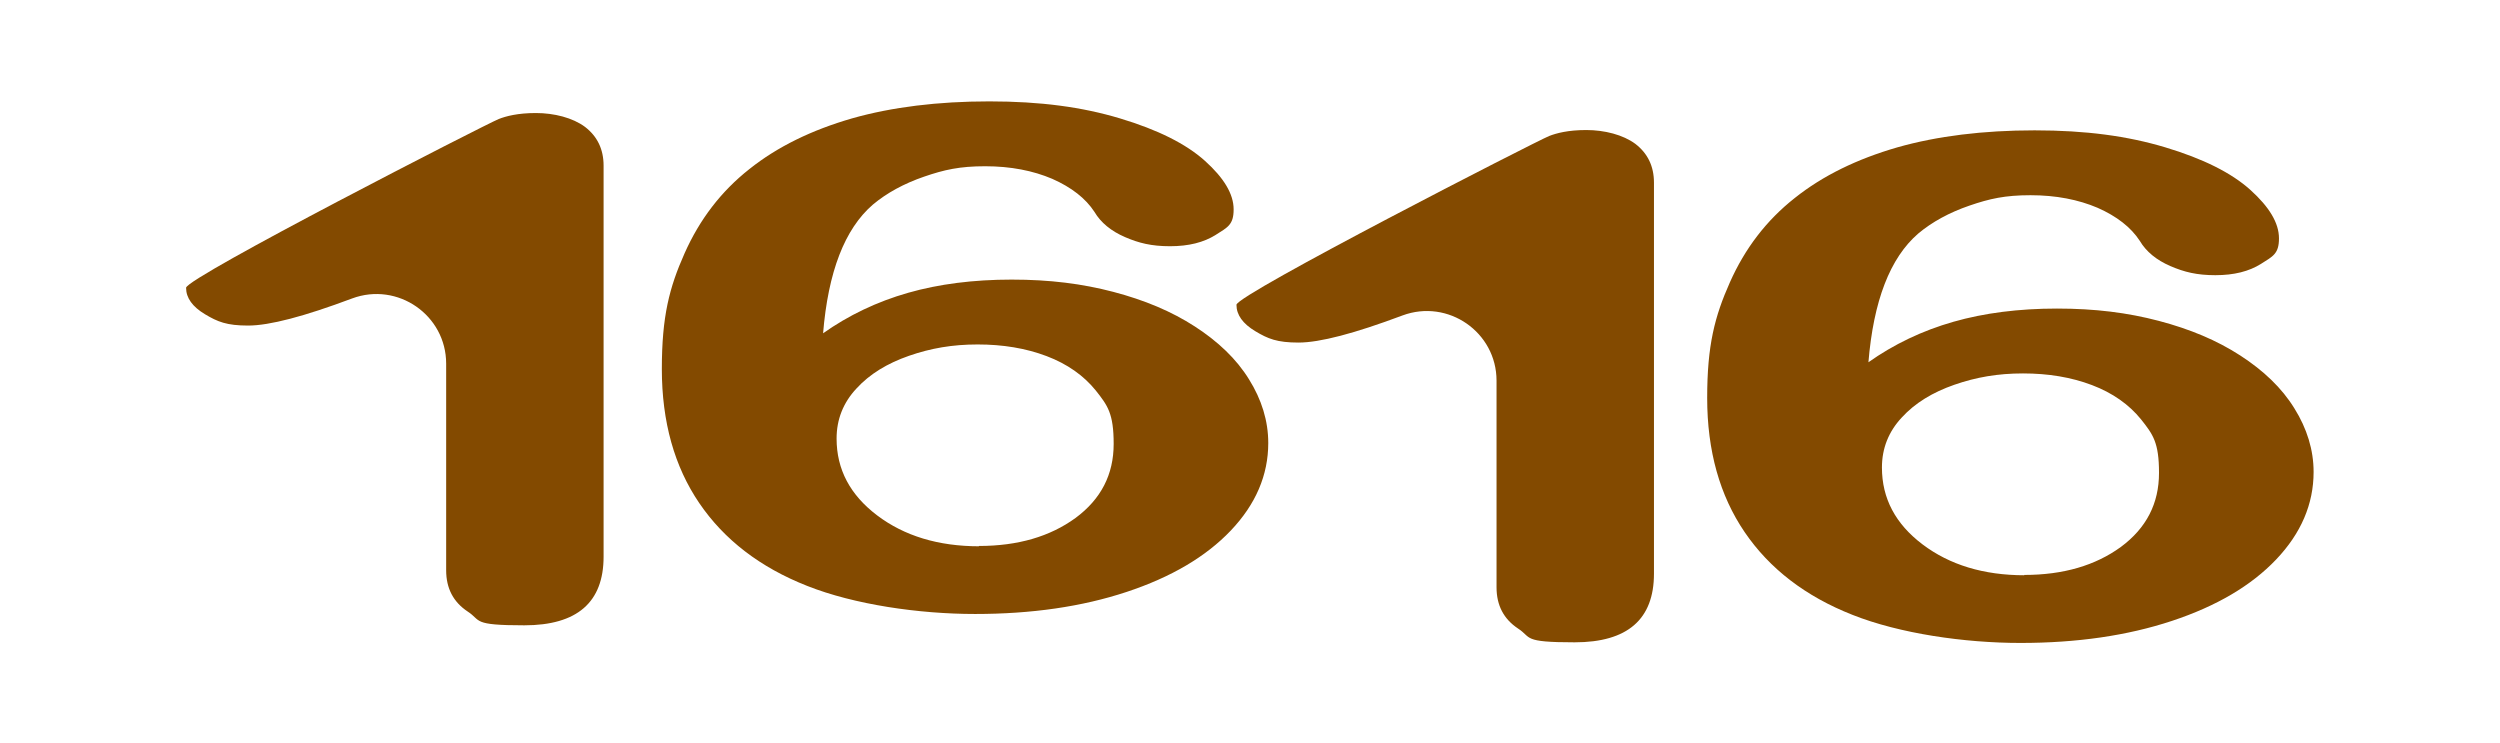 <?xml version="1.0" encoding="UTF-8"?>
<svg xmlns="http://www.w3.org/2000/svg" version="1.1" viewBox="0 0 794 236">
  <defs>
    <style>
      .cls-1 {
        fill: #834a00;
      }
    </style>
  </defs>
  <!-- Generator: Adobe Illustrator 28.7.2, SVG Export Plug-In . SVG Version: 1.2.0 Build 154)  -->
  <g>
    <g id="a">
      <path class="cls-1" d="M141.7,181v-65.5c0-15.4-15.4-26.1-29.9-20.7-15.2,5.7-26.2,8.6-33,8.6s-9.7-1.2-13.7-3.6-6-5.2-6-8.4,95.3-52,99.3-53.6c2.3-.9,6-1.9,11.8-1.9s11.7,1.5,15.6,4.4c3.9,3,5.9,7.1,5.9,12.3v124.2c0,14.5-8.4,21.8-25.2,21.8s-13.5-1.5-18-4.4c-4.5-3-6.8-7.3-6.8-13.1h0Z"/>
      <path class="cls-1" d="M475.3,186.4v-65.5c0-15.4-15.4-26.1-29.9-20.7-15.2,5.7-26.2,8.6-33,8.6s-9.7-1.2-13.7-3.6-6-5.2-6-8.4,95.3-52,99.3-53.6c2.3-.9,6-1.9,11.8-1.9s11.7,1.5,15.6,4.4c3.9,3,5.9,7.1,5.9,12.3v124.2c0,14.5-8.4,21.8-25.2,21.8s-13.5-1.5-18-4.4c-4.5-3-6.8-7.3-6.8-13.1h0Z"/>
      <path class="cls-1" d="M261.2,106c8.3-5.9,17.4-10.2,27.2-13,9.8-2.8,20.8-4.2,32.9-4.2s22.4,1.3,32.3,3.9,18.5,6.2,25.9,11,13.2,10.3,17.2,16.8c4,6.4,6.1,13.2,6.1,20.2,0,10.2-4,19.5-11.9,27.8s-18.9,14.8-33.1,19.5-30.2,7-48.1,7-38.4-3-53.3-8.9c-15-5.9-26.4-14.7-34.3-26.3-7.9-11.6-11.9-25.8-11.9-42.6s2.4-25.9,7.2-36.7,11.6-19.7,20.6-26.8c8.9-7.1,19.8-12.4,32.6-16.1,12.7-3.6,27.3-5.4,43.6-5.4s29.5,1.8,41.5,5.4c12,3.6,21,8.1,27,13.5s9.1,10.5,9.1,15.4-1.9,5.7-5.7,8.1-8.6,3.6-14.5,3.6-9.9-1-14.3-2.9-7.7-4.6-9.7-8c-2.8-4.3-7.3-7.8-13.4-10.5-6.1-2.6-13.2-4-21.3-4s-13,1.1-19.4,3.3-11.9,5.2-16.3,8.9c-8.9,7.7-14.2,21.3-15.8,41h-.2ZM310.9,173.4c12.4,0,22.6-3,30.7-8.9,8.1-6,12.1-13.8,12.1-23.5s-1.9-12.2-5.7-17c-3.8-4.7-9-8.4-15.6-10.9s-13.9-3.7-21.9-3.7-14.9,1.2-21.8,3.6-12.5,5.8-16.7,10.4c-4.2,4.5-6.3,9.8-6.3,15.9,0,9.8,4.3,17.9,12.9,24.4s19.4,9.8,32.4,9.8h-.1Z"/>
      <path class="cls-1" d="M593.2,115.2c8.3-5.9,17.4-10.2,27.2-13s20.8-4.2,32.9-4.2,22.4,1.3,32.3,3.9c9.9,2.6,18.5,6.2,25.9,11s13.2,10.3,17.2,16.8c4,6.4,6.1,13.2,6.1,20.2,0,10.2-4,19.5-11.9,27.8s-18.9,14.8-33.1,19.5c-14.2,4.7-30.2,7-48.1,7s-38.4-3-53.3-8.9c-15-5.9-26.4-14.7-34.3-26.3-7.9-11.6-11.9-25.8-11.9-42.6s2.4-25.9,7.2-36.7,11.6-19.7,20.6-26.8c8.9-7.1,19.8-12.4,32.6-16.1,12.7-3.6,27.3-5.4,43.6-5.4s29.5,1.8,41.5,5.4,21,8.1,27,13.5,9.1,10.5,9.1,15.4-1.9,5.7-5.7,8.1-8.6,3.6-14.5,3.6-9.9-1-14.3-2.9c-4.4-1.9-7.7-4.6-9.7-8-2.8-4.3-7.3-7.8-13.4-10.5-6.1-2.6-13.2-4-21.3-4s-13,1.1-19.4,3.3c-6.4,2.2-11.9,5.2-16.3,8.9-8.9,7.7-14.2,21.3-15.8,41h-.2ZM642.9,182.6c12.4,0,22.6-3,30.7-8.9,8.1-6,12.1-13.8,12.1-23.5s-1.9-12.2-5.7-17c-3.8-4.7-9-8.4-15.6-10.9s-13.9-3.7-21.9-3.7-14.9,1.2-21.8,3.6-12.5,5.8-16.7,10.4c-4.2,4.5-6.3,9.8-6.3,15.9,0,9.8,4.3,17.9,12.9,24.4,8.6,6.5,19.4,9.8,32.4,9.8h-.1Z"/>
    </g>
  </g>
</svg>